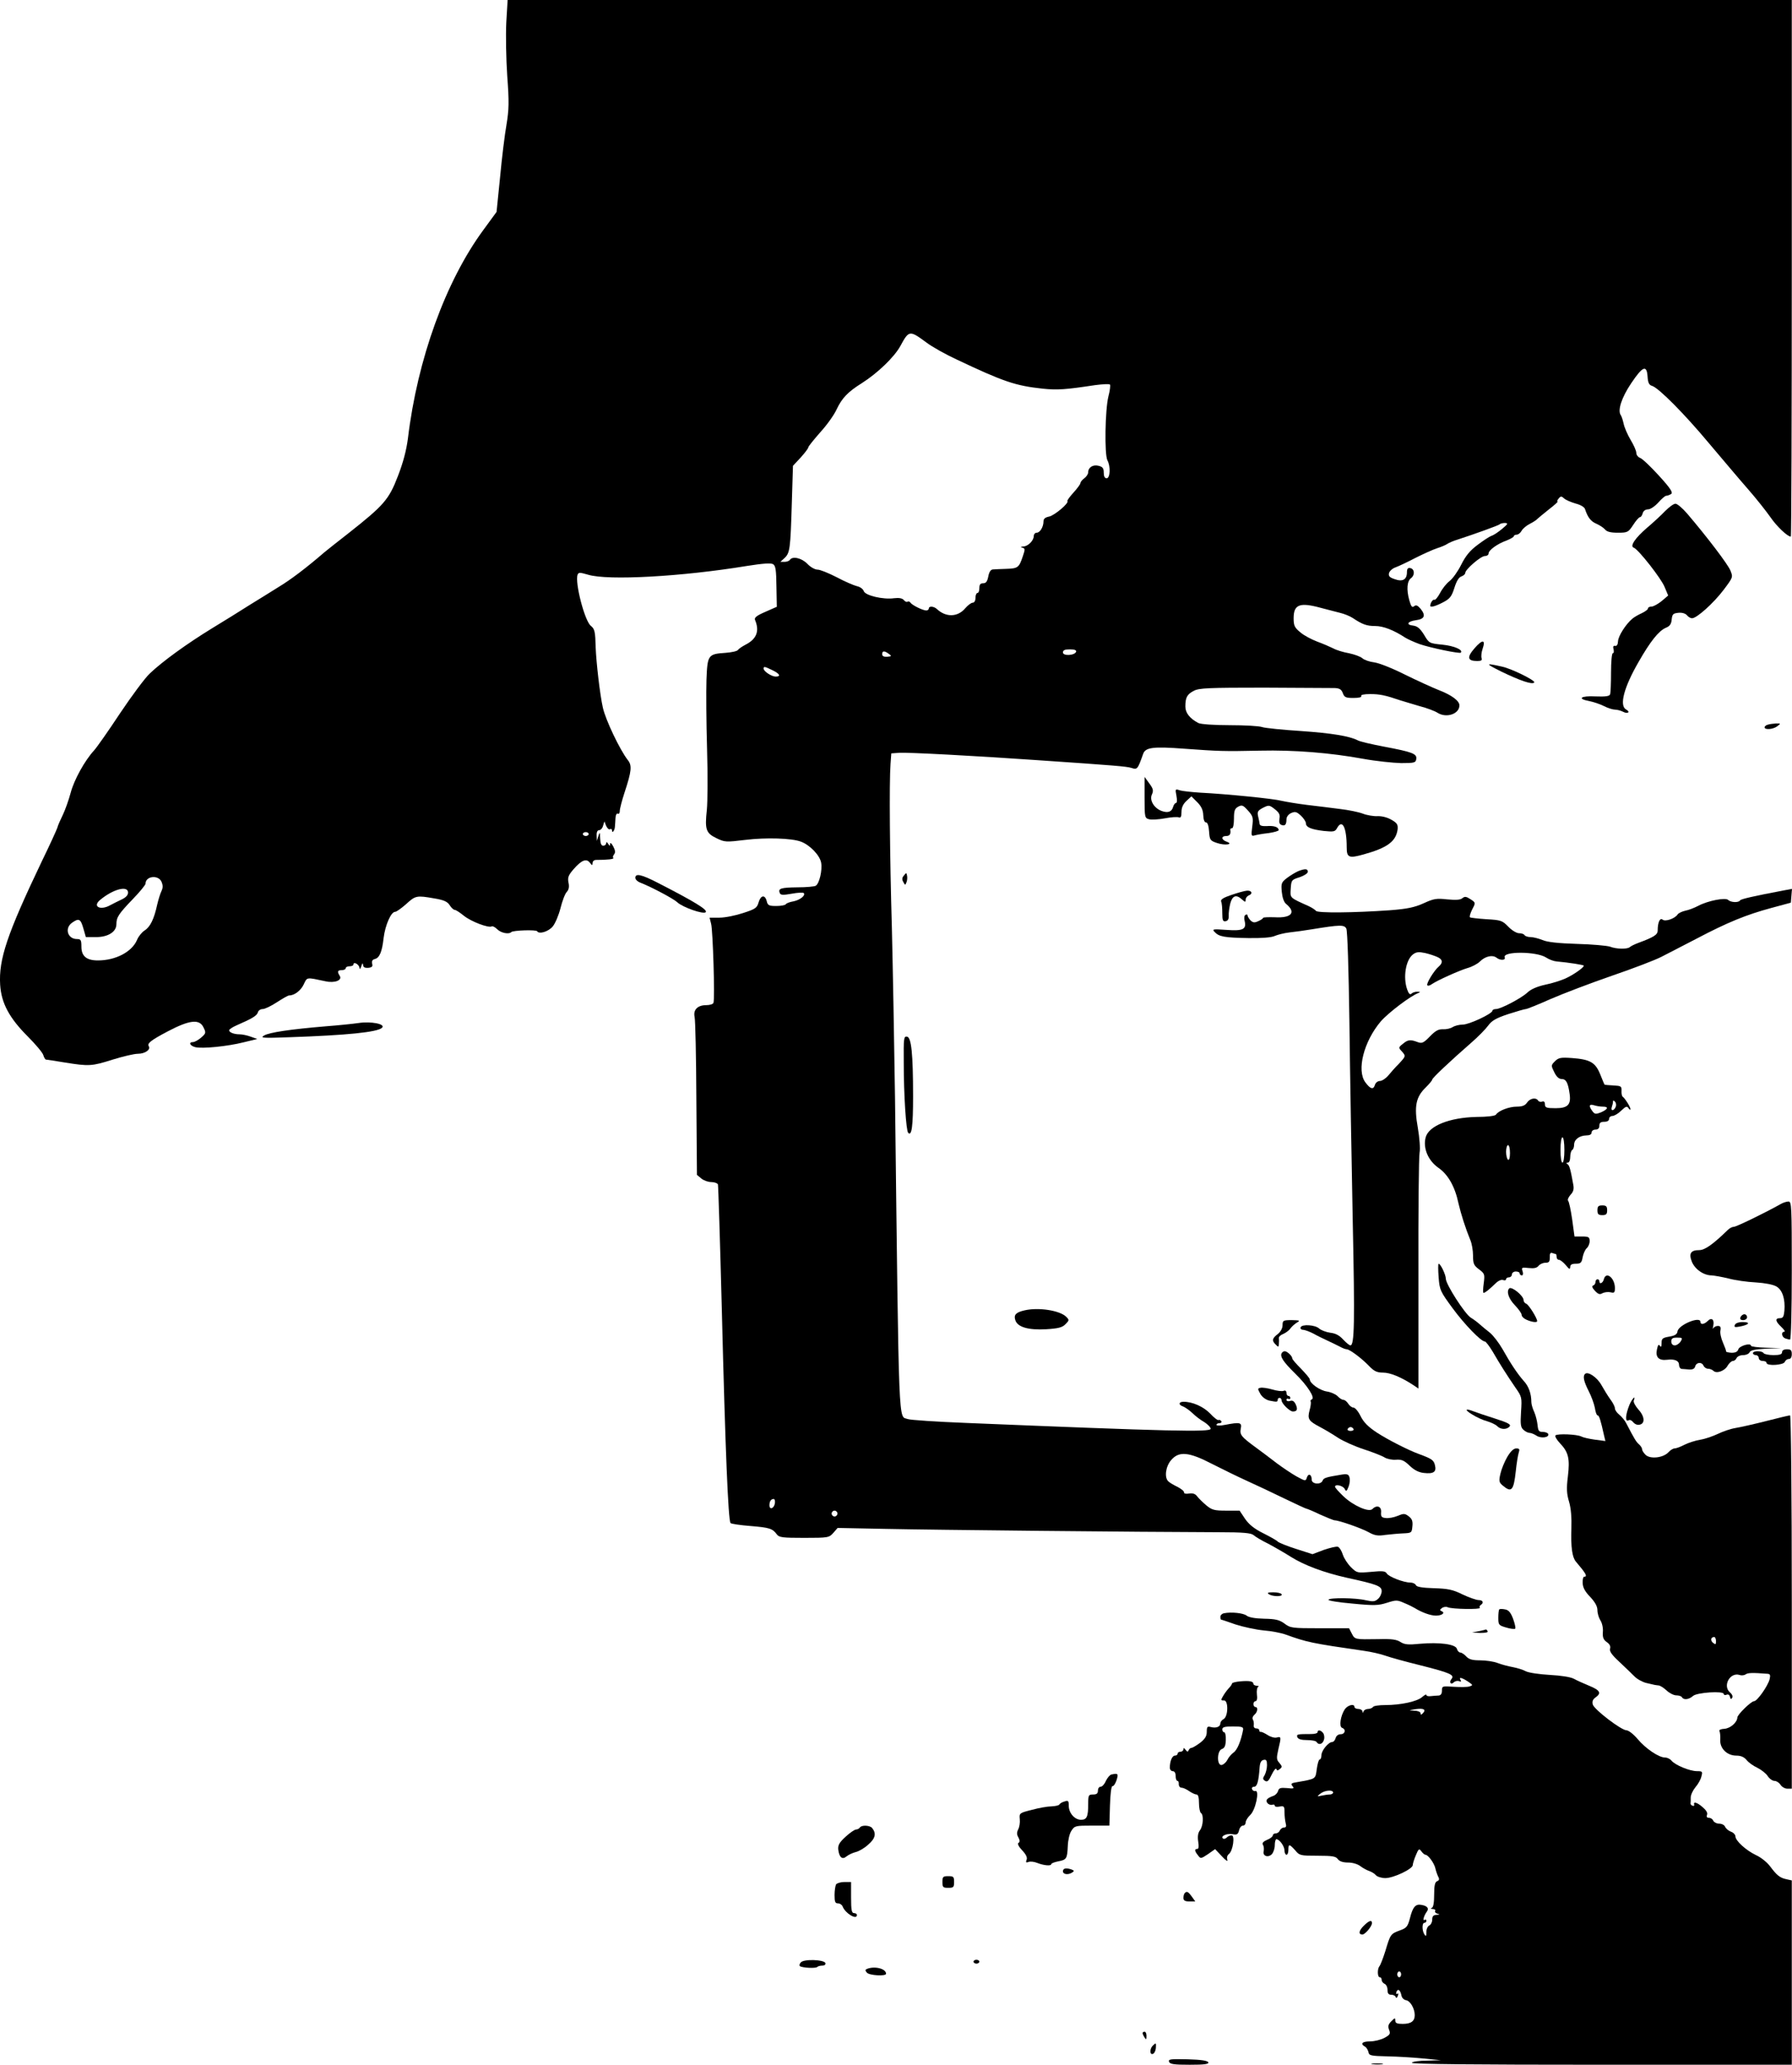 <?xml version="1.0" standalone="no"?>
<!DOCTYPE svg PUBLIC "-//W3C//DTD SVG 20010904//EN"
 "http://www.w3.org/TR/2001/REC-SVG-20010904/DTD/svg10.dtd">
<svg version="1.0" xmlns="http://www.w3.org/2000/svg"
 width="921.987pt" height="1062pt" viewBox="0 0 921.987 1062"
 preserveAspectRatio="xMidYMid meet">
<g transform="translate(-150.121,1062) scale(0.1,-0.1)"
fill="#000000" stroke="none">
<path d="M4106 10503 c-3 -64 -1 -187 5 -274 10 -134 9 -172 -4 -251 -9 -51
-24 -173 -33 -271 l-18 -177 -68 -93 c-194 -264 -339 -664 -388 -1072 -8 -61
-24 -123 -52 -195 -46 -120 -73 -150 -253 -292 -55 -43 -111 -87 -124 -98 -95
-82 -176 -143 -236 -179 -38 -24 -106 -66 -150 -93 -44 -28 -132 -83 -195
-121 -127 -78 -252 -168 -318 -231 -24 -22 -93 -115 -154 -206 -60 -91 -120
-176 -133 -190 -48 -52 -103 -152 -120 -217 -10 -37 -28 -88 -40 -113 -12 -25
-26 -55 -29 -68 -4 -12 -40 -91 -81 -175 -177 -371 -221 -501 -213 -632 6 -95
47 -171 143 -267 40 -40 76 -83 79 -95 4 -13 10 -23 14 -23 4 0 48 -7 97 -15
124 -20 139 -19 246 15 52 16 110 30 130 30 36 0 66 21 56 38 -10 15 8 30 97
77 112 59 163 65 184 21 14 -28 13 -31 -12 -53 -15 -13 -34 -23 -42 -23 -24 0
-16 -19 12 -26 36 -9 166 4 249 25 l70 17 -34 12 c-19 7 -44 12 -57 12 -29 0
-54 10 -54 21 0 4 17 16 38 25 83 36 105 50 110 67 2 9 13 17 25 17 11 0 44
16 73 35 29 19 57 35 63 35 27 0 60 25 75 57 18 38 12 37 111 16 48 -11 89 5
74 28 -14 22 -11 29 11 29 11 0 20 5 20 10 0 6 9 10 20 10 11 0 20 4 20 10 0
16 30 -1 31 -19 1 -9 4 -6 9 9 5 16 8 19 9 8 1 -13 8 -17 27 -16 19 2 24 7 20
21 -3 13 1 21 13 24 25 6 38 37 46 109 8 65 38 134 59 134 7 0 32 18 57 40 48
44 54 45 145 29 48 -8 67 -16 79 -35 8 -13 20 -24 26 -24 6 0 27 -14 48 -31
38 -30 126 -63 142 -54 4 3 17 -3 29 -15 19 -19 60 -27 72 -14 10 9 128 13
133 4 10 -17 60 -1 81 26 12 15 30 57 39 93 9 36 23 74 32 83 11 12 14 27 9
49 -5 26 0 38 26 68 41 47 66 57 84 34 12 -16 13 -16 14 -2 0 9 8 16 18 16 58
0 94 4 89 10 -4 3 -2 12 4 19 7 9 6 21 -5 41 -8 15 -15 21 -16 13 0 -13 -1
-13 -10 0 -6 10 -10 11 -10 3 0 -7 -7 -13 -15 -13 -10 0 -15 11 -16 38 -1 33
-2 34 -9 12 l-8 -25 -1 28 c-1 17 4 27 13 27 7 0 17 10 20 23 l7 22 9 -23 c6
-13 14 -20 20 -17 5 3 10 1 10 -6 0 -18 14 -1 15 19 1 9 2 30 3 45 1 16 6 25
12 22 6 -3 10 3 10 14 0 11 11 53 24 93 37 112 40 141 17 169 -41 53 -114 206
-128 269 -15 66 -34 232 -37 309 -2 83 -5 96 -25 112 -32 26 -83 224 -68 263
5 13 12 12 54 0 101 -31 482 -10 817 45 82 13 124 16 135 9 13 -8 16 -31 17
-114 l2 -105 -59 -26 c-46 -20 -58 -30 -53 -42 24 -57 8 -98 -49 -127 -17 -9
-35 -21 -39 -27 -3 -6 -33 -13 -65 -15 -89 -6 -92 -11 -97 -138 -2 -60 -1
-219 3 -354 4 -135 3 -276 -1 -315 -11 -101 -5 -120 49 -146 43 -21 49 -21
149 -9 106 13 239 9 286 -9 46 -17 97 -70 104 -108 7 -38 -9 -108 -28 -119 -6
-4 -49 -8 -94 -8 -86 -1 -100 -6 -91 -29 4 -11 16 -12 61 -4 31 6 59 7 62 4
12 -12 -18 -36 -52 -43 -19 -3 -37 -10 -40 -15 -3 -5 -25 -9 -49 -9 -37 0 -44
3 -49 25 -9 35 -31 31 -42 -7 -8 -28 -17 -34 -79 -54 -39 -13 -93 -24 -122
-24 l-51 0 8 -32 c9 -33 20 -384 12 -406 -2 -7 -19 -12 -37 -12 -45 0 -68 -24
-60 -61 4 -16 8 -205 9 -421 l3 -391 23 -19 c12 -10 35 -18 51 -18 16 0 32 -6
34 -12 2 -7 11 -296 20 -643 18 -725 33 -1086 45 -1099 4 -4 50 -11 102 -15
98 -8 114 -13 136 -43 12 -16 29 -18 141 -18 124 0 128 1 150 26 l22 25 252
-5 c229 -5 1304 -16 1707 -17 129 0 168 -4 181 -15 9 -8 42 -28 75 -44 32 -17
86 -48 119 -69 67 -42 169 -80 285 -106 156 -34 180 -43 180 -69 0 -12 -8 -31
-19 -40 -15 -14 -26 -15 -62 -7 -53 13 -186 14 -193 3 -3 -5 53 -14 123 -20
112 -11 134 -10 178 4 47 15 53 15 89 -1 22 -9 46 -21 54 -26 37 -23 82 -39
109 -39 32 0 50 15 29 23 -10 4 -9 8 2 16 8 6 22 8 30 4 22 -10 171 -12 165
-3 -3 5 -1 11 5 15 17 11 11 25 -11 25 -12 0 -49 13 -83 29 -50 25 -76 30
-148 32 -61 2 -89 7 -92 16 -3 7 -16 13 -28 13 -35 0 -112 30 -122 47 -7 12
-21 14 -81 8 -71 -6 -72 -6 -103 24 -17 17 -36 46 -42 65 -6 19 -17 37 -25 40
-8 3 -40 -5 -73 -16 l-58 -22 -84 27 c-47 15 -89 32 -95 38 -5 6 -39 25 -75
43 -46 23 -73 45 -93 74 l-28 42 -69 0 c-60 0 -73 3 -102 27 -18 15 -39 36
-47 46 -9 13 -22 18 -42 15 -16 -3 -27 0 -26 6 1 6 -14 18 -33 28 -19 9 -41
22 -47 28 -22 19 -15 76 13 109 40 48 91 44 212 -19 53 -27 133 -66 177 -86
44 -20 130 -60 191 -90 62 -30 114 -54 117 -54 3 0 35 -13 70 -30 36 -16 70
-30 76 -30 21 0 136 -40 174 -61 30 -17 48 -20 85 -14 26 3 67 7 92 8 44 2 45
3 48 36 3 27 -2 39 -19 52 -20 15 -26 15 -57 2 -19 -8 -46 -13 -61 -11 -22 2
-26 8 -24 31 2 29 -22 38 -45 15 -18 -18 -99 18 -149 66 -24 23 -43 44 -43 49
0 15 39 6 49 -10 8 -16 11 -15 21 11 6 16 8 37 4 48 -4 15 -12 18 -42 13 -80
-13 -91 -17 -96 -31 -9 -22 -56 -18 -56 5 0 28 -17 35 -25 11 -6 -19 -7 -19
-53 6 -25 14 -71 45 -102 68 -30 23 -77 59 -105 79 -78 57 -86 67 -80 99 7 32
-4 34 -82 19 -24 -5 -43 -4 -43 0 0 5 7 9 16 9 8 0 12 5 9 10 -4 6 -10 8 -14
6 -4 -3 -24 12 -43 33 -35 36 -91 61 -137 61 -26 0 -28 -16 -3 -24 10 -4 32
-19 48 -34 16 -16 44 -37 62 -47 17 -11 32 -26 32 -34 0 -18 -212 -13 -1255
30 -154 6 -290 15 -303 20 -49 19 -45 -98 -66 1659 -4 272 -11 662 -16 865
-11 381 -14 748 -7 845 l4 55 42 3 c38 3 398 -16 711 -38 396 -27 458 -32 483
-40 30 -10 32 -6 60 73 12 33 52 38 211 26 181 -13 199 -14 391 -10 175 4 361
-11 530 -42 66 -12 154 -21 195 -22 69 0 75 2 78 21 4 27 -19 36 -168 64 -63
12 -123 26 -133 32 -43 22 -134 37 -293 48 -93 6 -182 15 -198 20 -16 6 -92
10 -168 10 -84 0 -148 5 -161 11 -44 23 -67 52 -67 85 0 47 9 63 44 81 27 14
73 16 361 16 182 -1 345 -2 363 -2 25 -1 35 -7 42 -26 8 -22 16 -25 55 -25 28
0 44 4 40 10 -4 6 14 10 46 10 49 0 78 -6 154 -32 17 -5 62 -19 100 -30 39
-10 80 -26 92 -34 45 -29 113 -7 113 38 0 23 -40 53 -105 78 -33 13 -112 49
-175 80 -63 32 -134 60 -158 63 -24 3 -51 12 -61 21 -10 9 -41 20 -69 26 -29
5 -65 16 -81 25 -16 8 -53 24 -83 35 -29 11 -69 32 -87 48 -29 24 -34 34 -34
72 0 71 31 83 138 54 33 -9 78 -20 100 -26 22 -5 51 -17 65 -26 51 -34 73 -42
117 -42 41 0 95 -21 153 -59 14 -9 48 -24 75 -34 59 -20 205 -50 212 -44 14
14 -34 35 -94 41 -68 7 -69 7 -95 51 -20 32 -34 44 -55 47 -40 4 -31 22 14 28
44 6 51 24 23 59 -15 17 -23 21 -33 13 -10 -9 -16 -2 -25 31 -15 54 -12 99 10
114 20 16 17 47 -5 51 -12 3 -17 -4 -17 -21 0 -38 -22 -51 -63 -36 -27 9 -33
16 -29 32 3 10 18 24 34 29 16 6 61 27 101 48 40 20 90 43 112 50 22 7 45 17
52 22 7 5 31 16 55 23 86 28 208 72 215 78 3 4 16 7 27 7 18 -1 16 -5 -14 -30
-19 -16 -44 -33 -55 -36 -11 -4 -43 -25 -72 -47 -39 -29 -61 -56 -84 -102 -17
-34 -44 -72 -60 -84 -16 -12 -38 -40 -49 -62 -12 -22 -25 -37 -29 -34 -7 4
-21 -16 -21 -31 0 -10 28 -2 66 18 35 18 44 30 58 74 11 35 23 55 36 59 11 4
20 12 20 18 0 18 80 87 101 87 11 0 19 6 19 13 0 17 45 50 93 67 20 8 37 18
37 22 0 4 7 8 15 8 8 0 19 9 25 20 6 11 25 27 43 36 18 9 34 20 37 24 3 3 29
25 58 48 30 23 51 42 47 42 -4 0 -2 7 5 15 11 14 15 14 29 1 9 -8 35 -19 59
-26 24 -6 45 -18 48 -28 14 -43 30 -64 59 -76 16 -7 36 -20 44 -29 9 -12 29
-17 66 -17 50 0 54 2 79 40 14 22 30 40 35 40 5 0 11 9 14 20 3 12 14 20 27
20 12 0 35 15 53 35 17 19 35 35 41 35 6 0 17 4 25 9 11 7 -2 28 -63 95 -43
47 -86 88 -97 91 -10 4 -19 15 -19 26 0 10 -13 40 -29 66 -16 27 -32 64 -36
83 -4 19 -11 40 -15 45 -17 24 4 90 54 164 59 88 80 96 84 34 2 -32 8 -44 24
-48 35 -12 166 -144 292 -295 67 -79 156 -185 200 -235 43 -49 95 -115 116
-145 33 -48 88 -100 105 -100 3 0 5 621 5 1380 l0 1380 -3303 0 -3304 0 -7
-117z m2162 -1645 c29 -22 99 -61 155 -87 243 -115 303 -135 442 -150 77 -8
117 -5 270 18 38 5 73 7 77 3 3 -4 0 -31 -8 -61 -17 -68 -21 -299 -5 -329 17
-31 14 -92 -4 -92 -10 0 -15 10 -15 29 0 23 -6 30 -26 35 -29 8 -54 -8 -54
-33 0 -9 -9 -23 -20 -31 -11 -8 -20 -19 -20 -25 0 -5 -16 -27 -36 -49 -19 -21
-33 -40 -31 -43 10 -10 -66 -74 -94 -80 -20 -4 -29 -11 -29 -25 0 -28 -18 -58
-35 -58 -8 0 -15 -8 -15 -17 0 -23 -29 -53 -54 -54 -15 -1 -16 -3 -5 -6 15 -4
15 -8 2 -46 -19 -57 -25 -61 -86 -63 -28 -1 -59 -2 -68 -3 -11 -1 -19 -14 -23
-36 -5 -26 -12 -35 -26 -35 -15 0 -20 -7 -20 -25 0 -14 -4 -25 -10 -25 -5 0
-10 -11 -10 -25 0 -15 -6 -25 -14 -25 -8 0 -25 -13 -38 -28 -39 -47 -100 -48
-146 -5 -16 15 -42 17 -42 3 0 -5 -6 -10 -13 -10 -18 0 -75 28 -82 41 -4 5
-10 7 -15 4 -4 -3 -13 1 -19 9 -8 9 -24 12 -50 9 -56 -8 -149 14 -156 37 -3
10 -19 22 -35 25 -16 4 -63 24 -104 46 -41 21 -85 39 -98 39 -14 0 -37 13 -53
30 -29 30 -77 41 -90 20 -3 -5 -16 -10 -27 -10 l-22 0 22 20 c27 26 30 45 37
279 l6 195 40 43 c21 23 39 47 39 52 0 5 28 39 61 77 34 37 72 90 85 119 27
57 57 89 129 134 82 52 168 135 199 192 44 81 47 81 134 17z m770 -1590 c-7
-20 -68 -23 -68 -4 0 12 10 16 36 16 24 0 34 -4 32 -12z m-964 -11 c16 -11 15
-13 -8 -15 -17 -1 -26 3 -26 13 0 18 11 19 34 2z m-599 -84 c38 -18 46 -33 17
-33 -21 0 -62 27 -62 41 0 12 4 12 45 -8z m-945 -843 c0 -5 -7 -10 -15 -10 -8
0 -15 5 -15 10 0 6 7 10 15 10 8 0 15 -4 15 -10z m-2198 -245 c8 -19 8 -31 0
-48 -6 -12 -16 -44 -22 -70 -16 -73 -35 -114 -65 -133 -14 -9 -32 -31 -39 -49
-26 -61 -110 -105 -201 -105 -59 0 -85 22 -85 71 0 34 -3 39 -23 39 -48 0 -65
56 -25 84 35 25 44 20 58 -29 l13 -45 52 0 c62 0 105 27 105 66 0 36 11 53 85
130 36 37 65 73 65 79 0 39 65 47 82 10z m-172 -56 c0 -13 -11 -25 -32 -35
-18 -8 -44 -22 -58 -29 -52 -30 -95 -8 -54 26 67 56 144 76 144 38z m3328
-3141 c-4 -27 -28 -36 -28 -10 0 20 8 32 22 32 5 0 8 -10 6 -22z m322 -53 c0
-8 -7 -15 -15 -15 -8 0 -15 7 -15 15 0 8 7 15 15 15 8 0 15 -7 15 -15z"/>
<path d="M10069 7992 c-19 -20 -61 -59 -93 -86 -61 -52 -91 -96 -69 -103 23
-8 142 -159 159 -203 l18 -43 -34 -29 c-19 -15 -42 -28 -52 -28 -10 0 -18 -4
-18 -10 0 -5 -15 -16 -32 -24 -18 -8 -40 -21 -48 -28 -34 -28 -73 -90 -74
-116 -1 -17 -6 -26 -15 -24 -9 2 -12 -4 -8 -18 3 -11 1 -20 -4 -20 -5 0 -9
-45 -9 -99 0 -55 -2 -105 -5 -113 -4 -9 -24 -12 -75 -10 -76 4 -97 -12 -32
-24 20 -4 54 -15 74 -25 21 -11 47 -19 58 -19 12 0 30 -5 42 -11 24 -13 40 -1
15 12 -35 20 -11 113 64 243 61 107 104 161 141 177 20 8 28 19 30 42 3 28 7
32 34 35 19 2 36 -3 44 -12 7 -9 19 -16 27 -16 24 0 111 78 163 147 48 64 48
64 34 99 -14 33 -118 170 -222 292 -24 28 -52 52 -61 51 -9 0 -32 -17 -52 -37z"/>
<path d="M9088 7286 c-41 -47 -37 -66 14 -66 20 0 26 4 22 15 -3 8 -1 29 5 47
17 49 0 51 -41 4z"/>
<path d="M9225 7166 c99 -48 162 -69 170 -56 6 10 -115 70 -165 81 -89 20 -89
17 -5 -25z"/>
<path d="M10598 6893 c-10 -2 -18 -9 -18 -14 0 -14 44 -11 66 6 18 14 18 14
-6 14 -14 -1 -33 -3 -42 -6z"/>
<path d="M7390 6518 c0 -103 1 -106 24 -112 13 -3 49 -1 81 5 31 6 63 8 71 5
10 -4 14 3 14 28 0 22 8 40 25 56 l26 24 30 -30 c21 -21 30 -40 31 -67 1 -23
6 -37 14 -37 8 0 14 -17 16 -47 3 -43 5 -47 41 -59 41 -14 88 -7 49 7 -28 10
-29 29 -2 29 18 0 25 10 21 33 0 4 3 7 9 7 6 0 10 22 10 50 0 40 4 51 22 61
19 10 25 8 50 -20 26 -29 28 -36 22 -83 -6 -46 -5 -50 12 -45 10 3 43 9 72 12
28 4 52 11 52 15 0 16 -24 24 -61 21 -24 -1 -36 2 -37 11 -1 7 -4 25 -8 40 -5
23 -1 29 25 43 30 15 33 15 61 -7 23 -18 28 -29 24 -49 -3 -18 0 -28 10 -32
18 -7 26 1 26 28 0 13 9 26 24 33 21 9 28 7 50 -13 14 -13 26 -31 26 -39 0
-21 26 -32 92 -40 51 -5 58 -4 68 14 27 50 50 5 50 -98 0 -53 11 -58 86 -37
123 34 168 67 176 130 2 24 -3 32 -31 48 -20 12 -49 20 -72 19 -21 -1 -56 5
-76 13 -21 8 -74 19 -118 24 -44 6 -120 15 -170 21 -49 6 -108 16 -130 21 -42
11 -281 35 -420 42 -44 3 -91 8 -104 12 -23 8 -24 7 -17 -28 4 -21 3 -37 -2
-37 -5 0 -12 -9 -15 -20 -7 -26 -27 -33 -60 -21 -39 15 -63 56 -49 85 9 20 6
30 -14 57 l-24 33 0 -106z"/>
<path d="M8180 6139 c-13 -6 -39 -21 -56 -34 -30 -23 -32 -28 -28 -72 3 -30
11 -54 23 -63 52 -43 27 -73 -59 -68 -33 1 -60 0 -60 -3 0 -3 -11 -11 -25 -17
-19 -9 -27 -8 -40 4 -8 9 -15 20 -15 25 0 6 -5 7 -11 3 -6 -3 -8 -17 -4 -31
10 -43 -8 -52 -93 -46 -71 5 -76 4 -61 -11 22 -24 51 -29 174 -31 69 -1 119 3
135 11 14 6 48 15 75 18 28 3 79 10 115 16 147 24 167 24 178 4 6 -11 12 -205
16 -484 3 -256 11 -713 17 -1016 11 -528 9 -644 -12 -644 -5 0 -22 14 -37 30
-19 21 -39 32 -66 35 -22 3 -48 13 -58 22 -21 19 -89 23 -95 6 -3 -7 3 -13 14
-13 10 -1 34 -10 53 -20 19 -11 51 -26 70 -35 19 -9 47 -22 62 -30 14 -8 31
-15 38 -15 15 0 78 -47 116 -87 25 -26 40 -33 71 -33 37 0 93 -23 157 -65 l25
-17 0 589 c-1 323 2 604 6 624 4 20 0 76 -9 128 -20 111 -10 159 41 208 18 18
33 36 33 40 0 8 89 92 200 189 36 31 75 71 88 89 18 25 40 38 103 59 44 14 85
26 91 26 6 0 63 23 126 51 64 28 206 82 316 120 111 38 226 82 256 98 30 15
112 58 182 94 156 82 253 122 383 157 l100 27 3 35 3 36 -43 -8 c-153 -29
-219 -44 -224 -51 -7 -13 -48 -11 -61 2 -14 14 -105 -4 -154 -30 -19 -10 -49
-22 -66 -25 -18 -4 -36 -13 -40 -19 -14 -22 -64 -39 -78 -27 -13 11 -25 -14
-25 -56 0 -22 -19 -34 -100 -64 -19 -7 -39 -17 -44 -22 -14 -11 -69 -10 -102
3 -16 5 -92 12 -169 14 -96 3 -153 9 -178 20 -20 8 -47 15 -61 15 -14 0 -28 5
-31 10 -3 6 -16 10 -29 10 -12 0 -37 15 -55 34 -30 31 -38 34 -112 38 -43 3
-82 7 -85 10 -3 4 2 20 10 37 20 38 21 38 -9 57 -20 13 -28 14 -40 4 -10 -9
-34 -10 -78 -6 -55 6 -69 4 -121 -20 -47 -21 -83 -29 -175 -36 -185 -13 -371
-15 -379 -3 -4 5 -20 16 -37 24 -100 45 -96 41 -93 90 3 44 4 46 46 59 23 8
42 20 42 28 0 16 -14 17 -50 3z m718 -442 c26 -12 28 -29 6 -48 -24 -20 -67
-90 -59 -97 3 -4 14 -1 23 6 29 20 143 71 184 83 22 6 51 21 64 34 27 27 65
35 85 19 19 -15 48 -14 42 2 -12 32 164 31 213 -1 15 -10 39 -19 53 -20 66 -6
141 -18 141 -22 0 -10 -55 -48 -95 -66 -22 -10 -69 -25 -104 -32 -41 -9 -73
-23 -90 -39 -30 -29 -138 -86 -163 -86 -10 0 -18 -4 -18 -8 0 -16 -120 -72
-153 -72 -18 0 -41 -6 -52 -13 -11 -7 -33 -12 -50 -11 -23 1 -39 -8 -67 -37
-33 -34 -41 -37 -63 -29 -37 14 -50 13 -76 -9 -23 -18 -23 -20 -6 -38 22 -25
22 -25 -15 -65 -18 -18 -43 -46 -55 -61 -13 -15 -32 -27 -42 -27 -11 0 -23 -9
-26 -21 -8 -25 -23 -21 -49 14 -46 62 -8 210 79 313 39 45 155 133 195 147 10
4 9 6 -5 6 -12 1 -26 -4 -32 -10 -7 -7 -14 -1 -22 22 -22 63 -7 152 30 180 17
13 30 14 63 7 22 -5 51 -15 64 -21z"/>
<path d="M6152 6117 c-10 -11 -11 -21 -3 -34 9 -17 10 -17 16 -1 4 9 5 25 3
34 -3 16 -4 16 -16 1z"/>
<path d="M4770 6105 c0 -9 12 -20 26 -25 54 -21 170 -82 190 -101 28 -26 134
-63 146 -51 12 12 -57 54 -246 151 -85 44 -116 50 -116 26z"/>
<path d="M7837 6017 c-42 -14 -57 -24 -53 -34 4 -8 6 -35 6 -60 0 -37 3 -44
18 -41 11 2 16 12 15 28 -1 14 3 42 8 63 11 41 31 48 61 20 16 -14 18 -14 18
-1 0 9 7 18 15 22 23 8 18 26 -7 25 -13 -1 -49 -11 -81 -22z"/>
<path d="M3345 5358 c-27 -4 -104 -12 -170 -17 -179 -15 -287 -31 -315 -47
-22 -13 -7 -14 130 -9 294 10 455 26 477 49 19 19 -57 34 -122 24z"/>
<path d="M6151 5153 c0 -164 12 -350 23 -360 18 -18 25 33 25 187 0 222 -9
304 -31 308 -17 3 -18 -8 -17 -135z"/>
<path d="M9501 5161 c-20 -20 -20 -22 -3 -56 11 -23 24 -35 38 -35 23 0 33
-19 41 -77 8 -55 -10 -73 -72 -73 -48 0 -55 3 -55 20 0 12 -5 17 -14 14 -8 -3
-17 -1 -21 5 -11 18 -42 12 -57 -10 -10 -15 -24 -21 -53 -21 -40 0 -94 -21
-107 -41 -4 -7 -46 -12 -100 -12 -139 -3 -247 -46 -262 -106 -14 -55 13 -118
65 -155 50 -34 86 -97 104 -183 13 -56 36 -128 61 -189 8 -18 14 -54 14 -80 0
-42 4 -51 31 -71 29 -22 30 -25 24 -72 -4 -27 -4 -49 -1 -49 8 0 30 18 62 49
13 13 30 21 39 17 8 -3 15 -1 15 4 0 6 7 10 15 10 8 0 15 7 15 15 0 8 9 15 20
15 11 0 20 -4 20 -10 0 -5 5 -10 11 -10 6 0 8 9 4 21 -7 20 -4 21 31 17 28 -3
42 0 51 11 6 8 22 16 35 16 19 0 23 5 23 28 -1 19 3 26 13 22 7 -3 16 -5 18
-5 2 0 4 -7 4 -15 0 -8 5 -15 12 -15 7 0 22 -12 35 -27 18 -22 22 -24 23 -10
0 12 8 17 29 17 25 0 30 5 35 34 4 19 13 39 21 46 8 7 15 23 15 36 0 21 -5 24
-39 24 l-39 0 -12 88 c-7 48 -16 91 -21 96 -4 5 2 18 12 30 15 15 19 30 15 51
-14 79 -20 101 -30 107 -8 5 -7 8 2 8 7 0 12 13 12 29 0 17 5 33 10 36 6 3 10
16 10 27 0 27 27 47 63 48 17 0 27 5 27 15 0 8 9 15 20 15 13 0 20 7 20 20 0
15 7 20 25 20 16 0 25 6 25 15 0 8 8 15 17 15 9 0 30 12 45 27 24 23 30 25 38
13 5 -8 10 -10 10 -5 0 11 -28 56 -41 65 -3 3 -6 16 -5 30 1 23 -3 25 -42 27
-24 1 -45 3 -46 5 -1 1 -11 26 -22 53 -25 61 -52 76 -145 83 -58 4 -69 2 -88
-17z m313 -234 c-3 -9 -11 -17 -16 -17 -6 0 -7 7 -4 16 3 9 6 21 6 27 0 8 3 8
10 1 6 -6 8 -18 4 -27z m-66 1 c31 0 27 -13 -9 -29 -28 -11 -33 -10 -45 6 -20
27 -17 38 9 30 12 -4 32 -7 45 -7z m-198 -223 c0 -37 -4 -65 -10 -65 -6 0 -10
28 -10 65 0 37 4 65 10 65 6 0 10 -28 10 -65z m-280 -16 c0 -24 -4 -38 -10
-34 -5 3 -10 22 -10 41 0 19 5 34 10 34 6 0 10 -18 10 -41z"/>
<path d="M10663 4427 c-82 -46 -228 -117 -241 -117 -8 0 -22 -7 -31 -16 -75
-73 -118 -104 -147 -104 -44 0 -55 -17 -38 -60 16 -39 61 -70 102 -70 15 -1
54 -8 87 -16 33 -9 96 -18 139 -20 48 -3 90 -11 107 -21 31 -18 46 -65 41
-125 -3 -30 -7 -38 -23 -38 -26 0 -24 -16 7 -45 15 -14 22 -25 15 -25 -17 0
-13 -27 5 -34 9 -3 20 -6 25 -6 5 0 9 146 9 355 0 331 -1 355 -17 355 -10 0
-28 -6 -40 -13z"/>
<path d="M9720 4395 c0 -20 5 -25 25 -25 20 0 25 5 25 25 0 20 -5 25 -25 25
-20 0 -25 -5 -25 -25z"/>
<path d="M8903 4050 c5 -66 9 -73 72 -159 61 -83 146 -171 166 -171 5 0 23
-24 40 -52 38 -66 74 -122 117 -185 33 -47 34 -50 29 -125 -4 -64 -2 -79 12
-92 10 -9 24 -16 32 -16 8 0 24 -7 35 -14 23 -16 67 -10 61 8 -2 6 -15 11 -28
11 -20 0 -24 5 -27 35 -2 19 -9 49 -17 67 -8 17 -15 40 -15 51 0 43 -13 81
-39 109 -32 36 -68 90 -110 165 -18 31 -46 68 -64 83 -18 14 -41 33 -52 43
-11 10 -32 26 -47 35 -30 19 -128 171 -128 200 0 20 -27 77 -37 77 -3 0 -3
-31 0 -70z"/>
<path d="M9753 4040 c-5 -20 -23 -28 -23 -10 0 6 -4 10 -10 10 -5 0 -10 -6
-10 -14 0 -8 -5 -16 -12 -18 -8 -3 -5 -12 9 -27 17 -18 25 -21 40 -12 11 5 29
7 41 4 19 -5 22 -1 22 23 -1 52 -46 87 -57 44z"/>
<path d="M9266 3993 c-15 -16 -3 -53 29 -86 19 -20 35 -42 35 -50 0 -8 11 -19
25 -25 26 -12 55 -16 55 -7 0 15 -43 84 -56 89 -8 3 -14 11 -14 19 0 22 -61
72 -74 60z"/>
<path d="M6772 3880 c-44 -10 -56 -23 -47 -50 11 -36 67 -52 158 -47 63 4 84
9 100 26 20 20 20 22 4 38 -33 33 -144 50 -215 33z"/>
<path d="M10456 3845 c-4 -10 1 -15 14 -15 11 0 20 7 20 15 0 8 -6 15 -14 15
-8 0 -16 -7 -20 -15z"/>
<path d="M10287 3825 c-18 -17 -37 -20 -37 -4 0 31 -113 -15 -118 -49 -2 -15
-13 -22 -43 -27 -34 -6 -39 -10 -39 -33 0 -19 -3 -23 -9 -14 -6 10 -10 4 -15
-20 -8 -39 10 -57 52 -52 40 5 62 -5 62 -27 0 -10 6 -19 13 -20 6 0 24 -2 39
-3 18 -1 28 4 31 16 6 22 35 24 43 3 4 -8 14 -15 23 -15 9 0 22 -5 28 -11 16
-16 59 0 73 27 8 13 20 24 27 24 7 0 16 7 19 15 4 8 18 15 34 15 15 0 30 7 33
15 5 10 27 15 84 18 l78 3 -77 2 c-43 1 -78 6 -78 10 0 17 -59 0 -65 -18 -4
-13 -15 -18 -35 -18 -16 1 -29 4 -28 7 1 3 -7 24 -16 45 -10 22 -16 50 -13 63
3 17 0 23 -14 23 -9 0 -20 -6 -23 -12 -3 -7 -3 -1 0 13 7 32 -9 45 -29 24z
m-139 -105 c-7 -11 -21 -20 -30 -20 -11 0 -18 8 -18 20 0 16 7 20 30 20 28 0
29 -2 18 -20z"/>
<path d="M8100 3804 c0 -16 -10 -34 -25 -46 -29 -22 -31 -34 -10 -54 13 -14
15 -13 16 3 1 10 1 24 0 31 -1 6 9 16 23 21 13 6 30 18 37 29 8 10 23 24 34
30 17 10 13 11 -27 12 -45 0 -48 -2 -48 -26z"/>
<path d="M10427 3805 c-5 -11 0 -13 26 -8 48 9 57 23 15 23 -22 0 -38 -6 -41
-15z"/>
<path d="M10670 3665 c0 -11 -12 -15 -44 -15 -25 0 -48 5 -51 10 -3 6 -17 10
-31 10 -13 0 -24 -4 -24 -10 0 -5 7 -10 15 -10 8 0 15 -7 15 -15 0 -8 9 -15
20 -15 11 0 20 -4 20 -10 0 -17 87 -12 94 5 3 8 12 15 21 15 9 0 15 9 15 25 0
20 -5 25 -25 25 -16 0 -25 -6 -25 -15z"/>
<path d="M8096 3661 c-11 -18 8 -46 69 -106 63 -61 105 -127 85 -133 -5 -2 -8
-7 -5 -11 2 -4 0 -25 -6 -45 -12 -45 -5 -55 54 -86 23 -12 65 -37 92 -55 28
-18 88 -45 135 -60 46 -15 94 -34 106 -42 12 -7 38 -13 58 -11 29 2 42 -4 70
-31 23 -22 46 -34 72 -37 51 -6 67 5 58 40 -6 26 -17 33 -79 56 -54 19 -162
74 -219 111 -47 31 -69 54 -85 86 -11 23 -28 43 -36 43 -8 0 -20 9 -27 20 -7
11 -18 20 -25 20 -7 0 -20 8 -30 19 -10 10 -35 21 -56 24 -36 6 -86 41 -87 62
0 6 -21 30 -45 55 -25 25 -45 48 -45 53 0 12 -26 37 -39 37 -5 0 -12 -4 -15
-9z m369 -391 c3 -5 -3 -10 -15 -10 -12 0 -18 5 -15 10 3 6 10 10 15 10 5 0
12 -4 15 -10z"/>
<path d="M9656 3553 c-12 -12 -6 -39 19 -88 14 -27 28 -66 32 -87 3 -21 9 -38
14 -38 8 0 16 -26 33 -103 l7 -29 -53 7 c-29 4 -61 11 -70 16 -22 12 -124 16
-134 6 -4 -4 6 -22 23 -40 44 -46 52 -79 41 -171 -8 -63 -6 -90 6 -130 10 -34
14 -81 12 -140 -3 -94 4 -145 23 -168 52 -61 62 -78 42 -78 -4 0 -8 -15 -7
-32 1 -24 12 -44 39 -72 25 -27 37 -48 37 -68 0 -16 7 -39 15 -52 9 -13 15
-40 13 -60 -2 -28 3 -40 20 -52 15 -10 21 -22 17 -34 -4 -13 9 -32 46 -66 29
-27 64 -61 78 -75 14 -15 42 -30 61 -35 19 -4 38 -9 43 -10 4 -1 14 -2 21 -3
8 0 27 -12 42 -26 15 -14 37 -25 50 -25 12 0 26 -4 29 -10 9 -15 36 -12 57 7
20 18 158 27 158 10 0 -5 6 -7 14 -4 9 4 16 -1 18 -11 3 -12 6 -14 11 -5 5 7
0 19 -11 28 -39 34 0 105 49 90 11 -4 25 -2 32 3 10 8 34 9 111 3 15 -1 17 -6
12 -28 -9 -35 -64 -113 -80 -113 -15 0 -86 -69 -86 -84 -1 -25 -36 -56 -67
-58 -18 -1 -29 -6 -25 -12 3 -6 5 -25 4 -44 -3 -45 35 -82 83 -82 23 0 39 -7
52 -22 10 -13 35 -31 55 -40 20 -10 45 -29 54 -43 9 -14 25 -25 35 -25 10 0
24 -9 31 -20 7 -11 23 -20 35 -20 l23 0 0 960 c0 556 -4 960 -9 960 -5 0 -60
-13 -122 -29 -63 -16 -134 -32 -159 -36 -25 -4 -65 -18 -90 -30 -25 -12 -65
-26 -90 -30 -25 -4 -62 -16 -82 -26 -21 -11 -43 -19 -51 -19 -8 0 -22 -9 -31
-19 -26 -29 -92 -37 -117 -15 -10 9 -19 23 -19 29 0 7 -7 18 -16 26 -14 12
-23 26 -66 109 -7 14 -23 33 -35 43 -13 10 -23 25 -23 33 0 9 -11 30 -24 47
-13 18 -33 51 -46 74 -22 39 -69 71 -84 56z m674 -1374 c0 -18 -2 -19 -15 -9
-15 12 -12 30 6 30 5 0 9 -10 9 -21z"/>
<path d="M7987 3482 c-16 -3 -16 -5 -1 -32 10 -17 29 -30 46 -34 39 -8 43 -7
43 4 0 6 4 10 10 10 5 0 10 -6 10 -13 0 -16 42 -57 58 -57 22 0 26 11 15 36
-8 17 -17 23 -30 18 -10 -3 -18 0 -18 6 0 6 5 8 10 5 6 -3 10 -1 10 4 0 6 -4
11 -10 11 -5 0 -10 7 -10 16 0 10 -6 14 -15 10 -8 -3 -34 0 -57 7 -24 7 -51
11 -61 9z"/>
<path d="M9885 3395 c-21 -52 -24 -91 -4 -80 6 4 16 -1 23 -10 7 -9 21 -16 32
-13 30 5 28 42 -5 78 -16 18 -27 39 -24 46 12 31 -8 11 -22 -21z"/>
<path d="M9075 3345 c22 -14 57 -30 77 -35 20 -6 44 -17 52 -25 18 -19 50 -19
64 -2 9 10 -7 19 -76 41 -48 15 -97 32 -110 37 -43 17 -47 8 -7 -16z"/>
<path d="M9256 3126 c-14 -24 -30 -63 -35 -86 -9 -38 -7 -45 12 -61 45 -38 56
-26 67 74 4 40 11 82 15 95 6 18 4 22 -13 22 -13 0 -29 -15 -46 -44z"/>
<path d="M8030 2420 c20 -13 73 -13 65 0 -3 6 -23 10 -43 10 -28 0 -33 -3 -22
-10z"/>
<path d="M9215 2342 c-3 -3 -5 -22 -5 -43 0 -36 2 -39 40 -50 22 -7 43 -9 47
-6 3 4 -2 26 -11 51 -12 32 -23 45 -41 48 -14 3 -27 3 -30 0z"/>
<path d="M7798 2322 c-10 -2 -18 -10 -18 -18 0 -8 1 -14 3 -14 1 0 35 -11 74
-25 40 -13 105 -27 145 -31 40 -3 91 -13 113 -21 111 -40 134 -45 404 -84 36
-5 85 -16 110 -25 25 -9 105 -31 178 -49 155 -39 180 -50 162 -71 -14 -17 -3
-32 12 -17 6 6 18 9 27 6 10 -4 13 -2 8 5 -11 18 5 14 38 -7 26 -18 27 -19 8
-25 -10 -4 -47 -4 -81 -2 -59 4 -61 4 -61 -20 0 -16 -6 -24 -17 -25 -10 0 -28
-2 -40 -3 -13 -2 -23 1 -23 6 0 5 -9 0 -21 -10 -24 -23 -110 -42 -190 -42 -32
0 -61 -4 -64 -10 -3 -5 -15 -10 -25 -10 -10 0 -21 -6 -23 -12 -4 -10 -6 -10
-6 0 -1 6 -10 12 -21 12 -11 0 -20 5 -20 10 0 19 -35 10 -50 -12 -22 -34 -30
-89 -14 -95 22 -8 16 -33 -7 -33 -12 0 -23 -8 -26 -20 -3 -11 -11 -20 -17 -20
-20 0 -56 -44 -56 -68 0 -12 -4 -22 -9 -22 -5 0 -11 -22 -15 -49 -7 -53 -3
-50 -104 -68 -27 -4 -31 -8 -21 -20 11 -12 7 -14 -28 -10 -34 3 -42 0 -46 -15
-3 -10 -13 -21 -24 -25 -34 -12 -43 -23 -30 -38 6 -7 18 -10 24 -8 7 3 13 1
13 -5 0 -5 11 -7 25 -4 23 4 25 1 25 -29 0 -19 3 -44 6 -56 5 -17 2 -23 -9
-23 -8 0 -17 -7 -21 -15 -3 -8 -12 -15 -21 -15 -8 0 -15 -5 -15 -10 0 -6 -13
-17 -29 -23 -21 -9 -27 -17 -22 -26 5 -7 6 -22 4 -32 -7 -25 22 -36 42 -16 8
9 15 29 15 46 0 17 4 31 8 31 16 0 42 -36 42 -58 0 -12 5 -22 10 -22 6 0 10
11 10 25 0 32 5 31 35 -2 22 -27 27 -28 115 -28 76 0 94 -3 104 -17 9 -12 27
-18 53 -18 24 0 50 -8 64 -19 13 -10 34 -21 46 -25 11 -4 27 -13 33 -21 7 -8
29 -15 49 -15 42 0 141 47 141 67 0 7 7 30 16 51 14 34 17 35 28 20 7 -10 17
-18 21 -18 14 0 45 -43 51 -69 3 -14 10 -34 15 -44 7 -13 5 -19 -6 -23 -11 -5
-15 -22 -15 -69 0 -41 -4 -65 -12 -68 -8 -3 -5 -6 5 -6 10 -1 16 -5 12 -10 -3
-5 3 -12 12 -14 14 -4 13 -5 -4 -6 -17 -1 -23 -7 -23 -25 0 -13 -7 -26 -15
-30 -8 -3 -15 -18 -15 -33 0 -22 -2 -25 -10 -13 -13 20 -13 60 0 60 6 0 10 5
10 11 0 5 -4 7 -10 4 -11 -7 -2 23 12 42 13 17 3 30 -27 35 -31 6 -45 -10 -60
-70 -11 -41 -17 -49 -51 -61 -48 -18 -49 -19 -75 -106 -12 -38 -26 -74 -31
-79 -11 -14 -10 -56 2 -56 6 0 10 -6 10 -14 0 -8 7 -16 15 -20 8 -3 15 -17 15
-31 0 -18 5 -25 19 -25 11 0 21 -5 23 -12 3 -7 7 -5 11 6 4 10 3 15 -3 11 -6
-3 -7 1 -4 10 8 19 20 9 26 -20 2 -11 12 -21 23 -23 22 -3 45 -43 45 -77 0
-31 -19 -45 -62 -45 -29 0 -38 4 -38 17 0 15 -2 15 -20 -3 -16 -16 -19 -26
-12 -44 8 -21 5 -26 -24 -42 -19 -10 -52 -18 -74 -18 -40 0 -52 -12 -26 -27 8
-4 15 -17 18 -28 3 -18 12 -20 98 -22 52 -1 136 -6 185 -11 l90 -9 -72 -2
c-39 0 -75 -5 -78 -11 -4 -7 323 -10 974 -10 l981 0 0 474 0 474 -27 6 c-34 7
-50 20 -85 67 -15 20 -47 46 -72 57 -52 25 -106 74 -106 97 0 8 -11 20 -24 24
-13 5 -26 17 -29 25 -4 9 -17 16 -31 16 -13 0 -26 7 -30 15 -3 8 -13 15 -22
15 -11 0 -14 5 -10 16 4 10 -5 24 -24 40 -28 24 -48 29 -42 11 1 -5 -2 -7 -8
-5 -7 2 -11 7 -11 11 1 4 1 18 1 31 0 14 11 37 24 53 14 16 28 41 31 56 7 25
5 27 -23 27 -37 0 -112 31 -131 54 -7 9 -22 16 -33 16 -32 0 -100 46 -141 95
-21 25 -47 45 -57 45 -27 0 -167 107 -174 133 -4 15 0 26 14 36 32 22 24 37
-32 60 -29 12 -65 28 -79 36 -16 9 -67 17 -124 20 -53 3 -109 11 -124 19 -14
8 -45 17 -66 21 -22 4 -57 13 -78 21 -20 8 -61 14 -91 14 -40 0 -57 5 -71 20
-10 11 -24 20 -30 20 -7 0 -15 8 -18 19 -6 24 -90 35 -191 26 -60 -6 -78 -4
-99 9 -19 13 -46 17 -113 15 -123 -2 -122 -2 -138 29 l-14 27 -150 0 c-142 0
-152 1 -182 24 -26 19 -46 24 -105 25 -46 1 -79 7 -90 16 -16 13 -78 20 -117
12z m1023 -515 c-8 -8 -11 -8 -11 1 0 7 -15 13 -32 13 -31 2 -31 2 7 8 41 6
56 -2 36 -22z m-461 -407 c0 -5 -8 -10 -17 -10 -10 0 -29 -3 -43 -6 -24 -5
-24 -5 -6 10 22 18 66 22 66 6z m350 -935 c0 -8 -4 -15 -10 -15 -5 0 -10 7
-10 15 0 8 5 15 10 15 6 0 10 -7 10 -15z"/>
<path d="M9110 2230 l-35 -7 43 -2 c27 0 41 3 37 9 -3 6 -7 9 -8 9 -1 -1 -18
-5 -37 -9z"/>
<path d="M7883 1972 c-24 -2 -43 -7 -43 -11 0 -4 -8 -16 -19 -27 -10 -11 -23
-30 -29 -41 -10 -17 -9 -20 6 -19 24 2 23 -82 -1 -96 -10 -5 -17 -15 -17 -22
0 -18 -22 -26 -49 -19 -18 5 -21 1 -21 -25 0 -22 -9 -36 -34 -56 -19 -14 -39
-26 -44 -26 -6 0 -13 -6 -15 -12 -4 -10 -8 -9 -16 2 -7 10 -11 11 -11 3 0 -7
-7 -13 -15 -13 -8 0 -15 -4 -15 -10 0 -5 -6 -10 -14 -10 -14 0 -26 -29 -26
-62 0 -10 7 -18 15 -18 9 0 15 -9 15 -25 0 -14 4 -25 9 -25 5 0 8 -8 7 -17 0
-10 6 -18 14 -18 8 0 26 -8 40 -18 13 -9 30 -17 37 -17 9 0 13 -15 13 -44 0
-25 5 -48 10 -51 15 -9 12 -67 -5 -89 -10 -13 -13 -32 -9 -58 4 -25 3 -38 -5
-38 -15 0 -14 -11 4 -33 13 -18 15 -18 51 6 l37 26 35 -37 c20 -22 32 -29 28
-18 -4 11 -1 23 8 30 21 16 32 96 14 96 -8 0 -19 -5 -26 -12 -6 -6 -15 -8 -19
-4 -13 12 20 27 49 22 23 -5 29 -1 34 19 3 14 12 25 20 25 8 0 14 7 14 16 0 9
11 27 24 39 27 25 49 128 26 123 -7 -2 -15 3 -17 10 -3 6 2 12 11 12 15 0 23
27 28 100 2 24 8 36 21 38 13 3 17 -3 17 -27 0 -17 -6 -40 -12 -51 -11 -17
-10 -22 2 -30 12 -7 19 0 34 32 11 23 22 36 24 29 3 -9 7 -9 18 0 13 10 12 14
-2 31 -15 16 -16 25 -6 69 16 66 15 68 -8 62 -11 -3 -32 3 -47 13 -16 10 -31
17 -35 16 -5 -1 -8 3 -8 8 0 6 -7 10 -16 10 -9 0 -14 7 -12 18 1 9 -1 22 -5
28 -4 7 0 17 8 24 17 14 20 40 5 40 -5 0 -10 7 -10 15 0 8 5 15 11 15 7 0 10
14 7 35 -2 19 1 37 7 39 5 2 2 5 -7 5 -10 1 -18 5 -18 10 0 13 -19 17 -67 13z
m14 -249 c-11 -58 -30 -104 -49 -117 -11 -8 -26 -25 -32 -38 -6 -12 -19 -24
-29 -26 -26 -5 -25 74 1 82 14 5 19 17 20 46 1 22 -3 40 -8 40 -6 0 -10 7 -10
15 0 12 13 15 55 15 47 0 54 -3 52 -17z"/>
<path d="M8280 1710 c0 -5 -15 -9 -32 -9 -73 0 -77 -1 -72 -16 4 -10 20 -15
49 -15 24 0 47 -4 50 -10 11 -18 32 -11 38 12 4 12 1 28 -5 35 -12 15 -28 17
-28 3z"/>
<path d="M7220 1493 c-9 -2 -21 -17 -29 -33 -7 -17 -19 -30 -27 -30 -8 0 -14
-9 -14 -20 0 -15 -7 -20 -25 -20 -23 0 -25 -3 -25 -49 0 -65 -7 -81 -37 -81
-33 0 -63 35 -63 72 0 26 -3 29 -22 22 -13 -3 -24 -11 -26 -15 -2 -5 -20 -9
-40 -10 -20 0 -66 -8 -102 -18 -64 -16 -65 -17 -62 -48 2 -18 -2 -41 -8 -52
-8 -16 -8 -27 1 -42 8 -15 8 -24 0 -28 -6 -4 1 -19 19 -38 20 -21 28 -37 23
-49 -5 -13 -3 -16 10 -11 10 4 30 1 45 -5 33 -13 72 -17 72 -6 0 4 16 10 35
14 44 8 47 14 50 79 1 30 9 65 19 79 16 25 21 26 106 26 l89 0 3 103 c2 63 7
101 13 100 6 -1 15 13 21 31 10 33 8 36 -26 29z"/>
<path d="M5925 1220 c-3 -5 -12 -10 -19 -10 -8 0 -32 -17 -54 -37 -33 -30 -40
-44 -38 -66 5 -41 21 -54 43 -35 10 8 31 18 47 22 17 4 46 21 65 39 36 31 42
57 19 85 -12 14 -54 16 -63 2z"/>
<path d="M6970 995 c0 -16 27 -20 48 -6 11 7 10 10 -3 15 -28 10 -45 7 -45 -9z"/>
<path d="M6350 940 c0 -27 3 -30 30 -30 27 0 30 3 30 30 0 27 -3 30 -30 30
-27 0 -30 -3 -30 -30z"/>
<path d="M5803 928 c-4 -7 -8 -32 -8 -55 0 -35 3 -43 18 -43 10 0 21 -8 24
-17 14 -35 73 -70 73 -43 0 6 -7 10 -15 10 -12 0 -15 16 -15 80 l0 80 -34 0
c-19 0 -38 -6 -43 -12z"/>
<path d="M7597 883 c-4 -3 -7 -15 -7 -25 0 -13 8 -18 30 -18 l31 0 -18 25
c-19 26 -26 29 -36 18z"/>
<path d="M8517 714 c-25 -25 -28 -44 -6 -44 14 0 48 41 49 58 0 19 -15 14 -43
-14z"/>
<path d="M5621 526 c-7 -8 -8 -16 -4 -19 14 -9 82 -12 89 -4 4 4 16 7 27 7 10
0 17 5 15 13 -7 18 -112 22 -127 3z"/>
<path d="M6510 530 c0 -5 7 -10 15 -10 8 0 15 5 15 10 0 6 -7 10 -15 10 -8 0
-15 -4 -15 -10z"/>
<path d="M5962 493 c-10 -4 -10 -8 -1 -19 12 -15 99 -20 99 -6 0 26 -58 41
-98 25z"/>
<path d="M7380 163 c0 -5 5 -15 10 -23 8 -12 10 -11 10 8 0 12 -4 22 -10 22
-5 0 -10 -3 -10 -7z"/>
<path d="M7432 98 c-16 -16 -16 -49 1 -42 7 2 14 16 15 29 2 28 1 30 -16 13z"/>
<path d="M7516 15 c5 -12 25 -15 106 -15 75 0 99 3 96 12 -3 9 -36 14 -106 16
-88 2 -101 1 -96 -13z"/>
<path d="M8563 3 c15 -2 37 -2 50 0 12 2 0 4 -28 4 -27 0 -38 -2 -22 -4z"/>
</g>
</svg>
